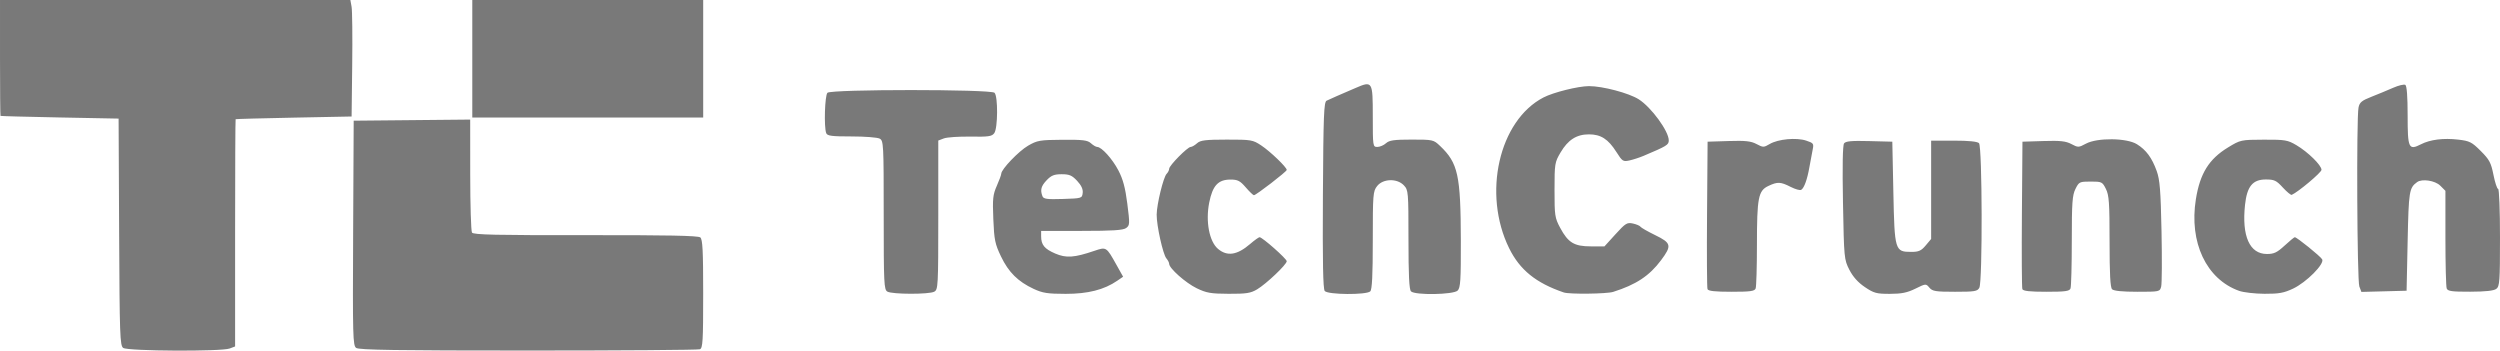 <?xml version="1.0" encoding="UTF-8" standalone="no"?>
<!-- Created with Inkscape (http://www.inkscape.org/) -->

<svg
   xmlns:dc="http://purl.org/dc/elements/1.1/"
   xmlns:cc="http://creativecommons.org/ns#"
   xmlns:rdf="http://www.w3.org/1999/02/22-rdf-syntax-ns#"
   xmlns:svg="http://www.w3.org/2000/svg"
   xmlns="http://www.w3.org/2000/svg"
   xmlns:sodipodi="http://sodipodi.sourceforge.net/DTD/sodipodi-0.dtd"
   xmlns:inkscape="http://www.inkscape.org/namespaces/inkscape"
   width="1135.327mm"
   height="159.231mm"
   viewBox="0 0 1135.327 159.231"
   version="1.1"
   id="svg8"
   inkscape:version="0.92.1 r15371"
   sodipodi:docname="crunch.svg">
  <defs
     id="defs2" />
  <sodipodi:namedview
     id="base"
     pagecolor="#ffffff"
     bordercolor="#666666"
     borderopacity="1.0"
     inkscape:pageopacity="0.0"
     inkscape:pageshadow="2"
     inkscape:zoom="0.35"
     inkscape:cx="2280.5805"
     inkscape:cy="510.38089"
     inkscape:document-units="mm"
     inkscape:current-layer="layer1"
     showgrid="false"
     fit-margin-top="0"
     fit-margin-left="0"
     fit-margin-right="0"
     fit-margin-bottom="0"
     inkscape:window-width="1816"
     inkscape:window-height="1053"
     inkscape:window-x="95"
     inkscape:window-y="-9"
     inkscape:window-maximized="1" />
  <g
     inkscape:label="Layer 1"
     inkscape:groupmode="layer"
     id="layer1"
     transform="translate(645.292,135.726)">
    <path
       style="fill:#797979;stroke-width:0.953"
       d="m -589.343,22.276 c -1.472,-1.089 -1.631,-5.622 -1.85,-52.667 l -0.24,-51.476 -26.691,-0.515 c -14.68,-0.283 -26.798,-0.605 -26.929,-0.715 -0.131,-0.11 -0.238,-11.997 -0.238,-26.415 v -26.215 h 79.554 79.554 l 0.559,3.098 c 0.307,1.704 0.434,13.608 0.281,26.453 l -0.277,23.355 -26.215,0.515 c -14.418,0.283 -26.322,0.605 -26.453,0.715 -0.131,0.11 -0.238,23.374 -0.238,51.699 v 51.499 l -2.445,0.93 c -3.78,1.437 -46.385,1.207 -48.37,-0.262 z m 105.799,0 c -1.499,-1.1 -1.604,-5.092 -1.374,-52.191 l 0.249,-50.999 26.453,-0.253 26.453,-0.253 0.015,25.038 c 0.008,13.771 0.368,25.596 0.801,26.278 0.63,0.994 10.871,1.226 51.574,1.169 36.881,-0.052 51.148,0.228 52.105,1.022 1.058,0.878 1.317,5.921 1.317,25.659 0,21.522 -0.187,24.638 -1.508,25.145 -0.829,0.318 -35.922,0.579 -77.985,0.579 -59.68,0 -76.833,-0.262 -78.1,-1.192 z m 241.24,-25.576 c -1.539,-0.896 -1.668,-3.585 -1.668,-34.731 0,-32.402 -0.074,-33.799 -1.844,-34.746 -1.014,-0.543 -6.759,-0.987 -12.767,-0.987 -9.081,0 -11.021,-0.254 -11.502,-1.508 -1.071,-2.792 -0.629,-17.126 0.565,-18.32 1.642,-1.642 74.237,-1.642 75.879,0 1.611,1.611 1.517,16.093 -0.118,18.33 -1.087,1.486 -2.588,1.705 -10.806,1.576 -5.249,-0.083 -10.687,0.285 -12.083,0.816 l -2.54,0.966 v 33.831 c 0,32.472 -0.074,33.87 -1.844,34.817 -2.368,1.268 -19.081,1.234 -21.273,-0.043 z m 66.427,-1.237 c -7.117,-3.314 -11.403,-7.569 -14.827,-14.718 -2.722,-5.684 -3.097,-7.505 -3.489,-16.937 -0.385,-9.282 -0.192,-11.123 1.582,-15.135 1.111,-2.512 2.02,-4.99 2.02,-5.506 0,-1.992 7.918,-10.263 12.193,-12.736 4.154,-2.403 5.319,-2.604 15.59,-2.681 9.312,-0.071 11.397,0.185 12.944,1.584 1.014,0.918 2.288,1.668 2.831,1.668 1.998,0 6.878,5.393 9.623,10.636 2.111,4.03 3.138,7.856 4.066,15.14 1.174,9.216 1.145,9.818 -0.54,11.051 -1.362,0.996 -6.127,1.303 -20.189,1.303 h -18.406 v 2.446 c 0,3.884 1.505,5.726 6.396,7.829 4.989,2.145 8.614,1.895 17.798,-1.227 5.427,-1.845 5.414,-1.853 10.009,6.361 l 3.021,5.4 -2.645,1.816 c -5.987,4.111 -13.316,5.974 -23.463,5.964 -8.164,-0.008 -10.445,-0.363 -14.515,-2.258 z m 22.274,-43.575 c 0.196,-1.683 -0.609,-3.427 -2.527,-5.481 -2.336,-2.501 -3.529,-3.013 -7.02,-3.013 -3.363,0 -4.718,0.535 -6.767,2.674 -2.581,2.694 -3.057,4.458 -1.97,7.292 0.496,1.294 1.993,1.498 9.294,1.27 8.572,-0.268 8.707,-0.309 8.989,-2.741 z m 51.77,43.288 c -5.003,-2.419 -12.497,-9.058 -12.497,-11.07 0,-0.551 -0.575,-1.679 -1.279,-2.507 -1.549,-1.823 -4.457,-14.959 -4.401,-19.882 0.053,-4.717 3.067,-17.045 4.523,-18.501 0.636,-0.636 1.156,-1.68 1.156,-2.32 0,-1.444 8.345,-9.894 9.771,-9.894 0.573,0 1.866,-0.746 2.874,-1.659 1.53,-1.385 3.76,-1.66 13.49,-1.668 11.17,-0.009 11.824,0.102 15.679,2.652 4.102,2.714 11.569,9.889 11.569,11.116 0,0.755 -13.926,11.484 -14.906,11.484 -0.341,0 -2.002,-1.599 -3.692,-3.553 -2.61,-3.019 -3.656,-3.553 -6.958,-3.553 -5.588,0 -8.11,2.732 -9.643,10.445 -1.707,8.589 0.026,17.696 4.005,21.044 4.171,3.51 8.684,2.821 14.551,-2.22 1.983,-1.704 3.923,-3.098 4.311,-3.098 1.254,0 12.333,9.797 12.333,10.907 0,1.488 -9.266,10.287 -13.458,12.78 -2.92,1.737 -4.892,2.046 -12.869,2.016 -8.158,-0.03 -10.108,-0.368 -14.558,-2.519 z m 58.15,1.253 c -0.777,-0.936 -1.01,-13.14 -0.832,-43.508 0.214,-36.395 0.445,-42.305 1.678,-42.92 0.786,-0.393 2.931,-1.36 4.766,-2.15 1.835,-0.79 5.556,-2.397 8.269,-3.571 7.817,-3.382 7.936,-3.19 7.936,12.87 0,13.581 0.041,13.852 2.07,13.852 1.138,0 2.899,-0.751 3.913,-1.668 1.505,-1.362 3.65,-1.668 11.69,-1.668 9.636,0 9.911,0.061 12.856,2.86 8.197,7.789 9.387,13.209 9.458,43.067 0.043,17.994 -0.173,21.365 -1.448,22.64 -1.889,1.889 -19.362,2.181 -21.19,0.354 -0.825,-0.825 -1.144,-7.39 -1.144,-23.532 0,-21.674 -0.066,-22.458 -2.073,-24.594 -3.068,-3.266 -9.475,-3.105 -12.157,0.305 -1.87,2.377 -1.976,3.697 -1.976,24.594 0,15.904 -0.32,22.402 -1.144,23.226 -1.687,1.687 -19.255,1.553 -20.674,-0.157 z M 64.883,-2.907 C 52.245,-7.21 44.904,-13.148 40.061,-22.985 27.878,-47.732 35.447,-80.991 55.646,-91.464 c 4.508,-2.337 15.779,-5.145 20.676,-5.151 6.185,-0.007 18.078,3.138 22.558,5.966 5.701,3.599 13.666,14.484 13.666,18.677 0,2.03 -0.845,2.549 -11.443,7.027 -1.837,0.776 -4.722,1.715 -6.411,2.086 -2.887,0.634 -3.242,0.404 -5.938,-3.847 -3.716,-5.859 -7.04,-7.999 -12.432,-8.002 -5.639,-0.004 -9.515,2.464 -12.916,8.224 -2.635,4.462 -2.737,5.098 -2.743,17.028 -0.005,11.621 0.153,12.689 2.547,17.159 3.636,6.789 6.389,8.46 13.942,8.46 h 6.194 l 5.008,-5.51 c 4.56,-5.018 5.268,-5.453 7.916,-4.872 1.6,0.351 3.132,1.001 3.406,1.444 0.274,0.443 3.281,2.162 6.684,3.819 7.378,3.594 7.649,4.757 2.671,11.425 -5.282,7.075 -11.355,11.087 -21.74,14.361 -2.944,0.928 -19.87,1.126 -22.408,0.262 z M 201.584,-5.368 c -3.087,-2.081 -5.391,-4.653 -7.019,-7.837 -2.375,-4.645 -2.433,-5.247 -2.9,-30.413 -0.308,-16.596 -0.135,-26.14 0.489,-26.992 0.743,-1.013 3.386,-1.254 11.439,-1.044 l 10.473,0.273 0.477,23.019 c 0.548,26.487 0.712,27.027 8.166,27.027 3.36,0 4.481,-0.504 6.525,-2.933 l 2.468,-2.933 v -22.328 -22.328 h 10.295 c 6.736,0 10.691,0.395 11.439,1.144 1.495,1.495 1.642,62.872 0.157,65.647 -0.88,1.644 -2.076,1.844 -11.048,1.844 -8.838,0 -10.254,-0.228 -11.644,-1.878 -1.569,-1.861 -1.625,-1.857 -6.349,0.468 -3.705,1.823 -6.281,2.347 -11.57,2.354 -6.105,0.008 -7.275,-0.309 -11.399,-3.089 z m 169.959,1.722 c -14.881,-5.308 -22.759,-22.021 -19.618,-41.62 1.875,-11.702 5.949,-18.251 14.636,-23.528 5.631,-3.421 5.838,-3.465 16.211,-3.502 9.693,-0.035 10.839,0.159 14.797,2.493 5.287,3.118 11.453,9.183 11.4,11.213 -0.032,1.206 -10.574,10.064 -13.513,11.353 -0.391,0.171 -2.214,-1.33 -4.052,-3.336 -2.947,-3.217 -3.861,-3.648 -7.735,-3.648 -5.964,0 -8.531,3.141 -9.431,11.54 -1.521,14.205 2.092,22.3 9.952,22.3 3.211,0 4.608,-0.664 8.025,-3.813 2.275,-2.097 4.359,-3.813 4.63,-3.813 0.933,0 11.662,8.673 12.432,10.049 1.158,2.069 -7.14,10.426 -13.198,13.292 -4.182,1.978 -6.449,2.389 -12.989,2.355 -4.358,-0.023 -9.554,-0.624 -11.548,-1.335 z M 130.138,-4.421 c -0.253,-0.659 -0.346,-15.994 -0.208,-34.079 l 0.251,-32.881 9.533,-0.298 c 7.651,-0.239 10.154,0.031 12.68,1.368 2.998,1.587 3.282,1.587 5.989,-0.012 3.804,-2.247 12.095,-3.022 16.563,-1.547 3.35,1.106 3.532,1.364 2.94,4.171 -0.347,1.646 -0.999,5.137 -1.449,7.758 -0.968,5.64 -2.386,9.59 -3.744,10.429 -0.539,0.333 -2.693,-0.269 -4.787,-1.337 -4.593,-2.343 -5.97,-2.399 -10.157,-0.412 -4.542,2.155 -5.154,5.327 -5.16,26.751 -0.003,10.05 -0.266,18.951 -0.584,19.78 -0.479,1.248 -2.376,1.508 -10.992,1.508 -7.479,0 -10.543,-0.337 -10.873,-1.197 z m 142.988,0 c -0.253,-0.659 -0.346,-15.994 -0.208,-34.079 l 0.251,-32.881 9.533,-0.298 c 7.664,-0.24 10.152,0.03 12.693,1.375 3.04,1.61 3.29,1.603 6.601,-0.179 5.145,-2.769 18.513,-2.631 23.14,0.239 4.22,2.617 6.819,6.139 9.01,12.209 1.414,3.917 1.801,8.796 2.177,27.383 0.251,12.439 0.185,23.7 -0.147,25.023 -0.599,2.386 -0.688,2.406 -10.881,2.406 -6.722,0 -10.673,-0.396 -11.421,-1.144 -0.819,-0.819 -1.144,-6.982 -1.145,-21.687 0,-17.648 -0.236,-21.013 -1.668,-23.879 -1.602,-3.207 -1.871,-3.336 -6.91,-3.336 -5.039,0 -5.308,0.13 -6.91,3.336 -1.429,2.861 -1.667,6.214 -1.668,23.515 -8.1e-4,11.098 -0.262,20.857 -0.58,21.687 -0.479,1.248 -2.376,1.508 -10.992,1.508 -7.479,0 -10.543,-0.337 -10.873,-1.197 z m 153.029,-1.215 c -1.016,-2.671 -1.354,-76.314 -0.374,-81.217 0.478,-2.392 1.421,-3.176 5.958,-4.957 2.964,-1.164 7.383,-2.994 9.819,-4.067 2.436,-1.073 4.903,-1.659 5.481,-1.302 0.685,0.424 1.051,5.289 1.051,13.969 0,14.889 0.458,15.867 6.082,12.992 4.176,-2.135 10.179,-2.884 16.885,-2.105 5.193,0.603 6.169,1.095 10.244,5.171 3.932,3.932 4.666,5.314 5.768,10.863 0.695,3.497 1.646,6.358 2.113,6.358 0.473,0 0.85,9.779 0.85,22.058 0,19.89 -0.164,22.183 -1.668,23.324 -1.138,0.864 -4.892,1.276 -11.814,1.297 -8.391,0.025 -10.246,-0.231 -10.724,-1.478 -0.318,-0.829 -0.579,-11.144 -0.579,-22.921 v -21.414 l -2.34,-2.34 c -2.338,-2.338 -8.298,-3.249 -10.529,-1.61 -3.581,2.631 -3.807,4.047 -4.29,26.821 l -0.477,22.496 -10.259,0.271 -10.259,0.271 z m -856.965,-103.399 v -26.691 h 52.429 52.429 v 26.691 26.691 h -52.429 -52.429 z"
       id="path89"
       inkscape:connector-curvature="0" />
  </g>
</svg>
